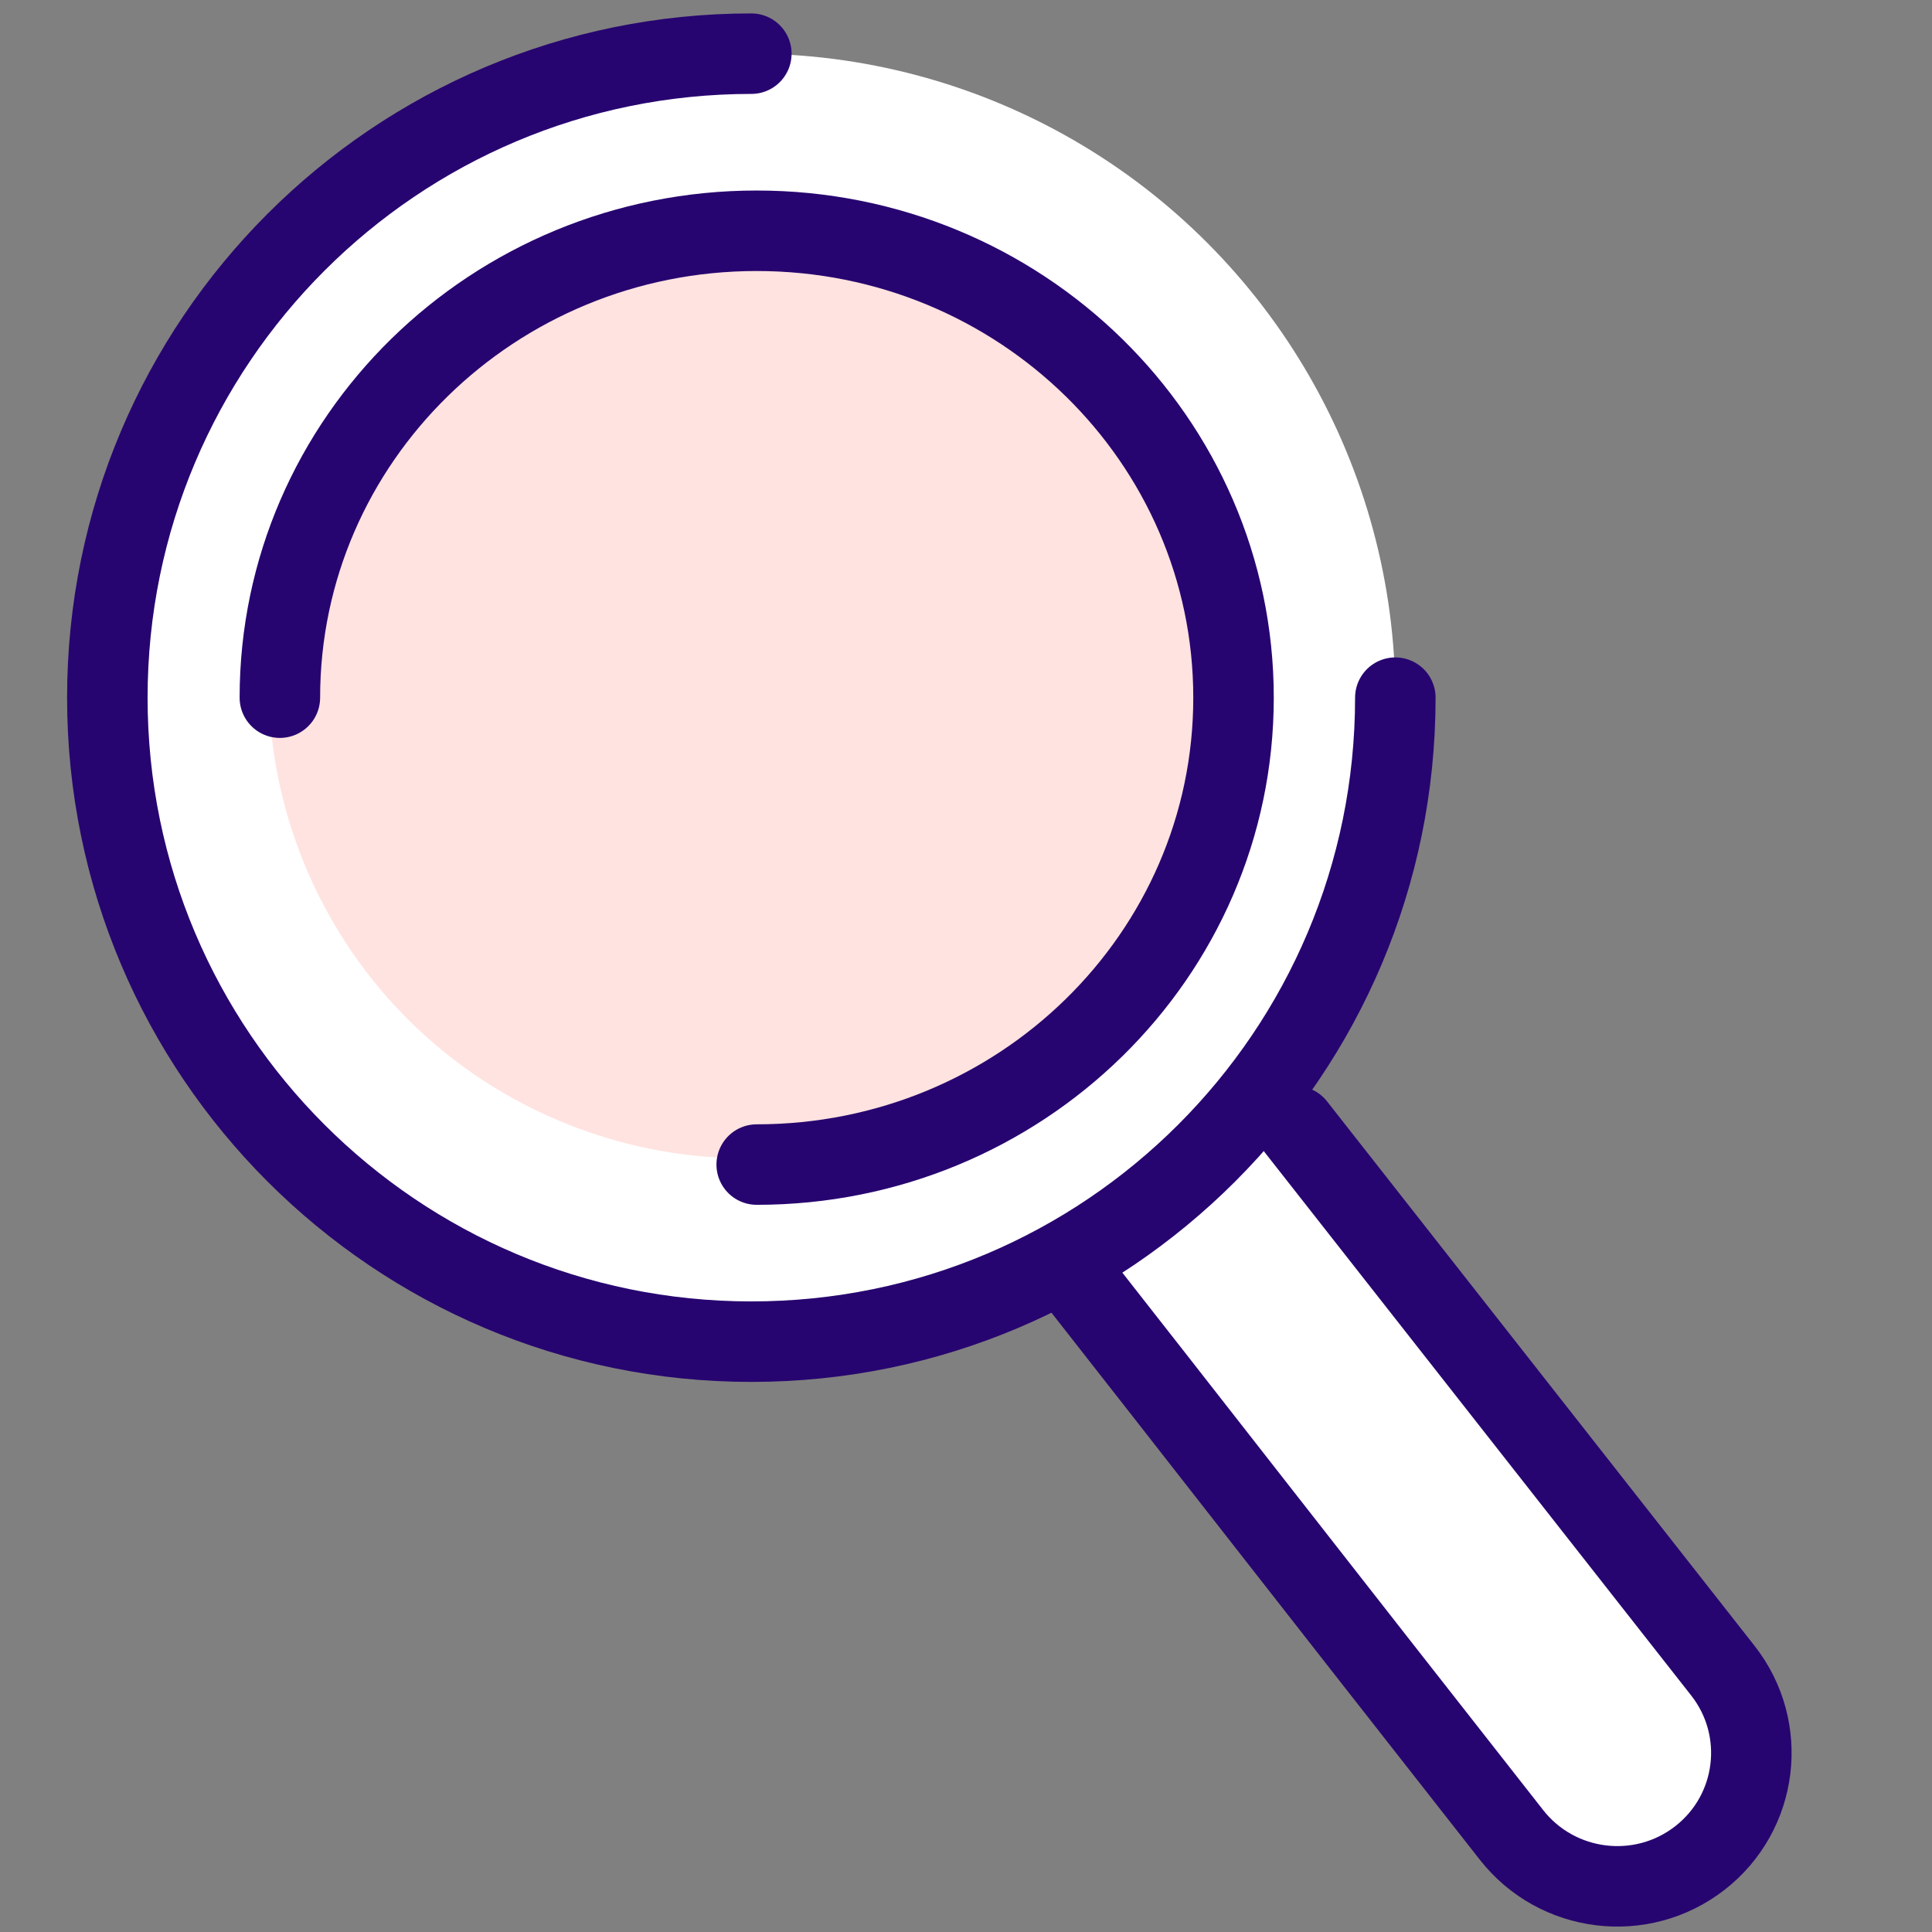 <svg width="72" height="72" viewBox="0 0 72 72" fill="none" xmlns="http://www.w3.org/2000/svg">
<rect x="0" y="0" width="72" height="72" fill="#808080" stroke="none"/>
<circle cx="28" cy="26" r="24" fill="white"/>
<path fill-rule="evenodd" clip-rule="evenodd" d="M40 47.529C43.736 52.286 48.859 58.868 56.33 68.383C58.031 70.55 61.173 70.936 63.348 69.245C65.523 67.554 65.907 64.427 64.206 62.26C59.065 55.713 55.209 50.802 52.639 47.529C51.669 46.294 50.215 44.442 48.276 41.972" fill="white"/>
<path d="M40 47.529C43.736 52.286 48.859 58.868 56.33 68.383C58.031 70.55 61.173 70.936 63.348 69.245C65.523 67.554 65.907 64.427 64.206 62.26C59.065 55.713 55.209 50.802 52.639 47.529C51.669 46.294 50.215 44.442 48.276 41.972" stroke="#270570" stroke-width="3" stroke-linecap="round"/>
<path d="M28 2C14.745 2 4 12.745 4 26C4 39.255 14.745 50 28 50C41.255 50 52 39.255 52 26" stroke="#270570" stroke-width="3" stroke-linecap="round"/>
<path d="M20.792 41.749C29.767 45.559 40.12 41.396 43.917 32.451C47.714 23.506 43.516 13.166 34.541 9.357C25.567 5.547 15.213 9.71 11.416 18.655C7.619 27.6 11.817 37.939 20.792 41.749Z" fill="#FFE3E0"/>
<path d="M28.2 43.4C38.014 43.4 45.97 35.61 45.97 26C45.97 16.39 38.014 8.6 28.2 8.6C18.386 8.6 10.43 16.39 10.43 26" stroke="#270570" stroke-width="3" stroke-linecap="round"/>
</svg>
